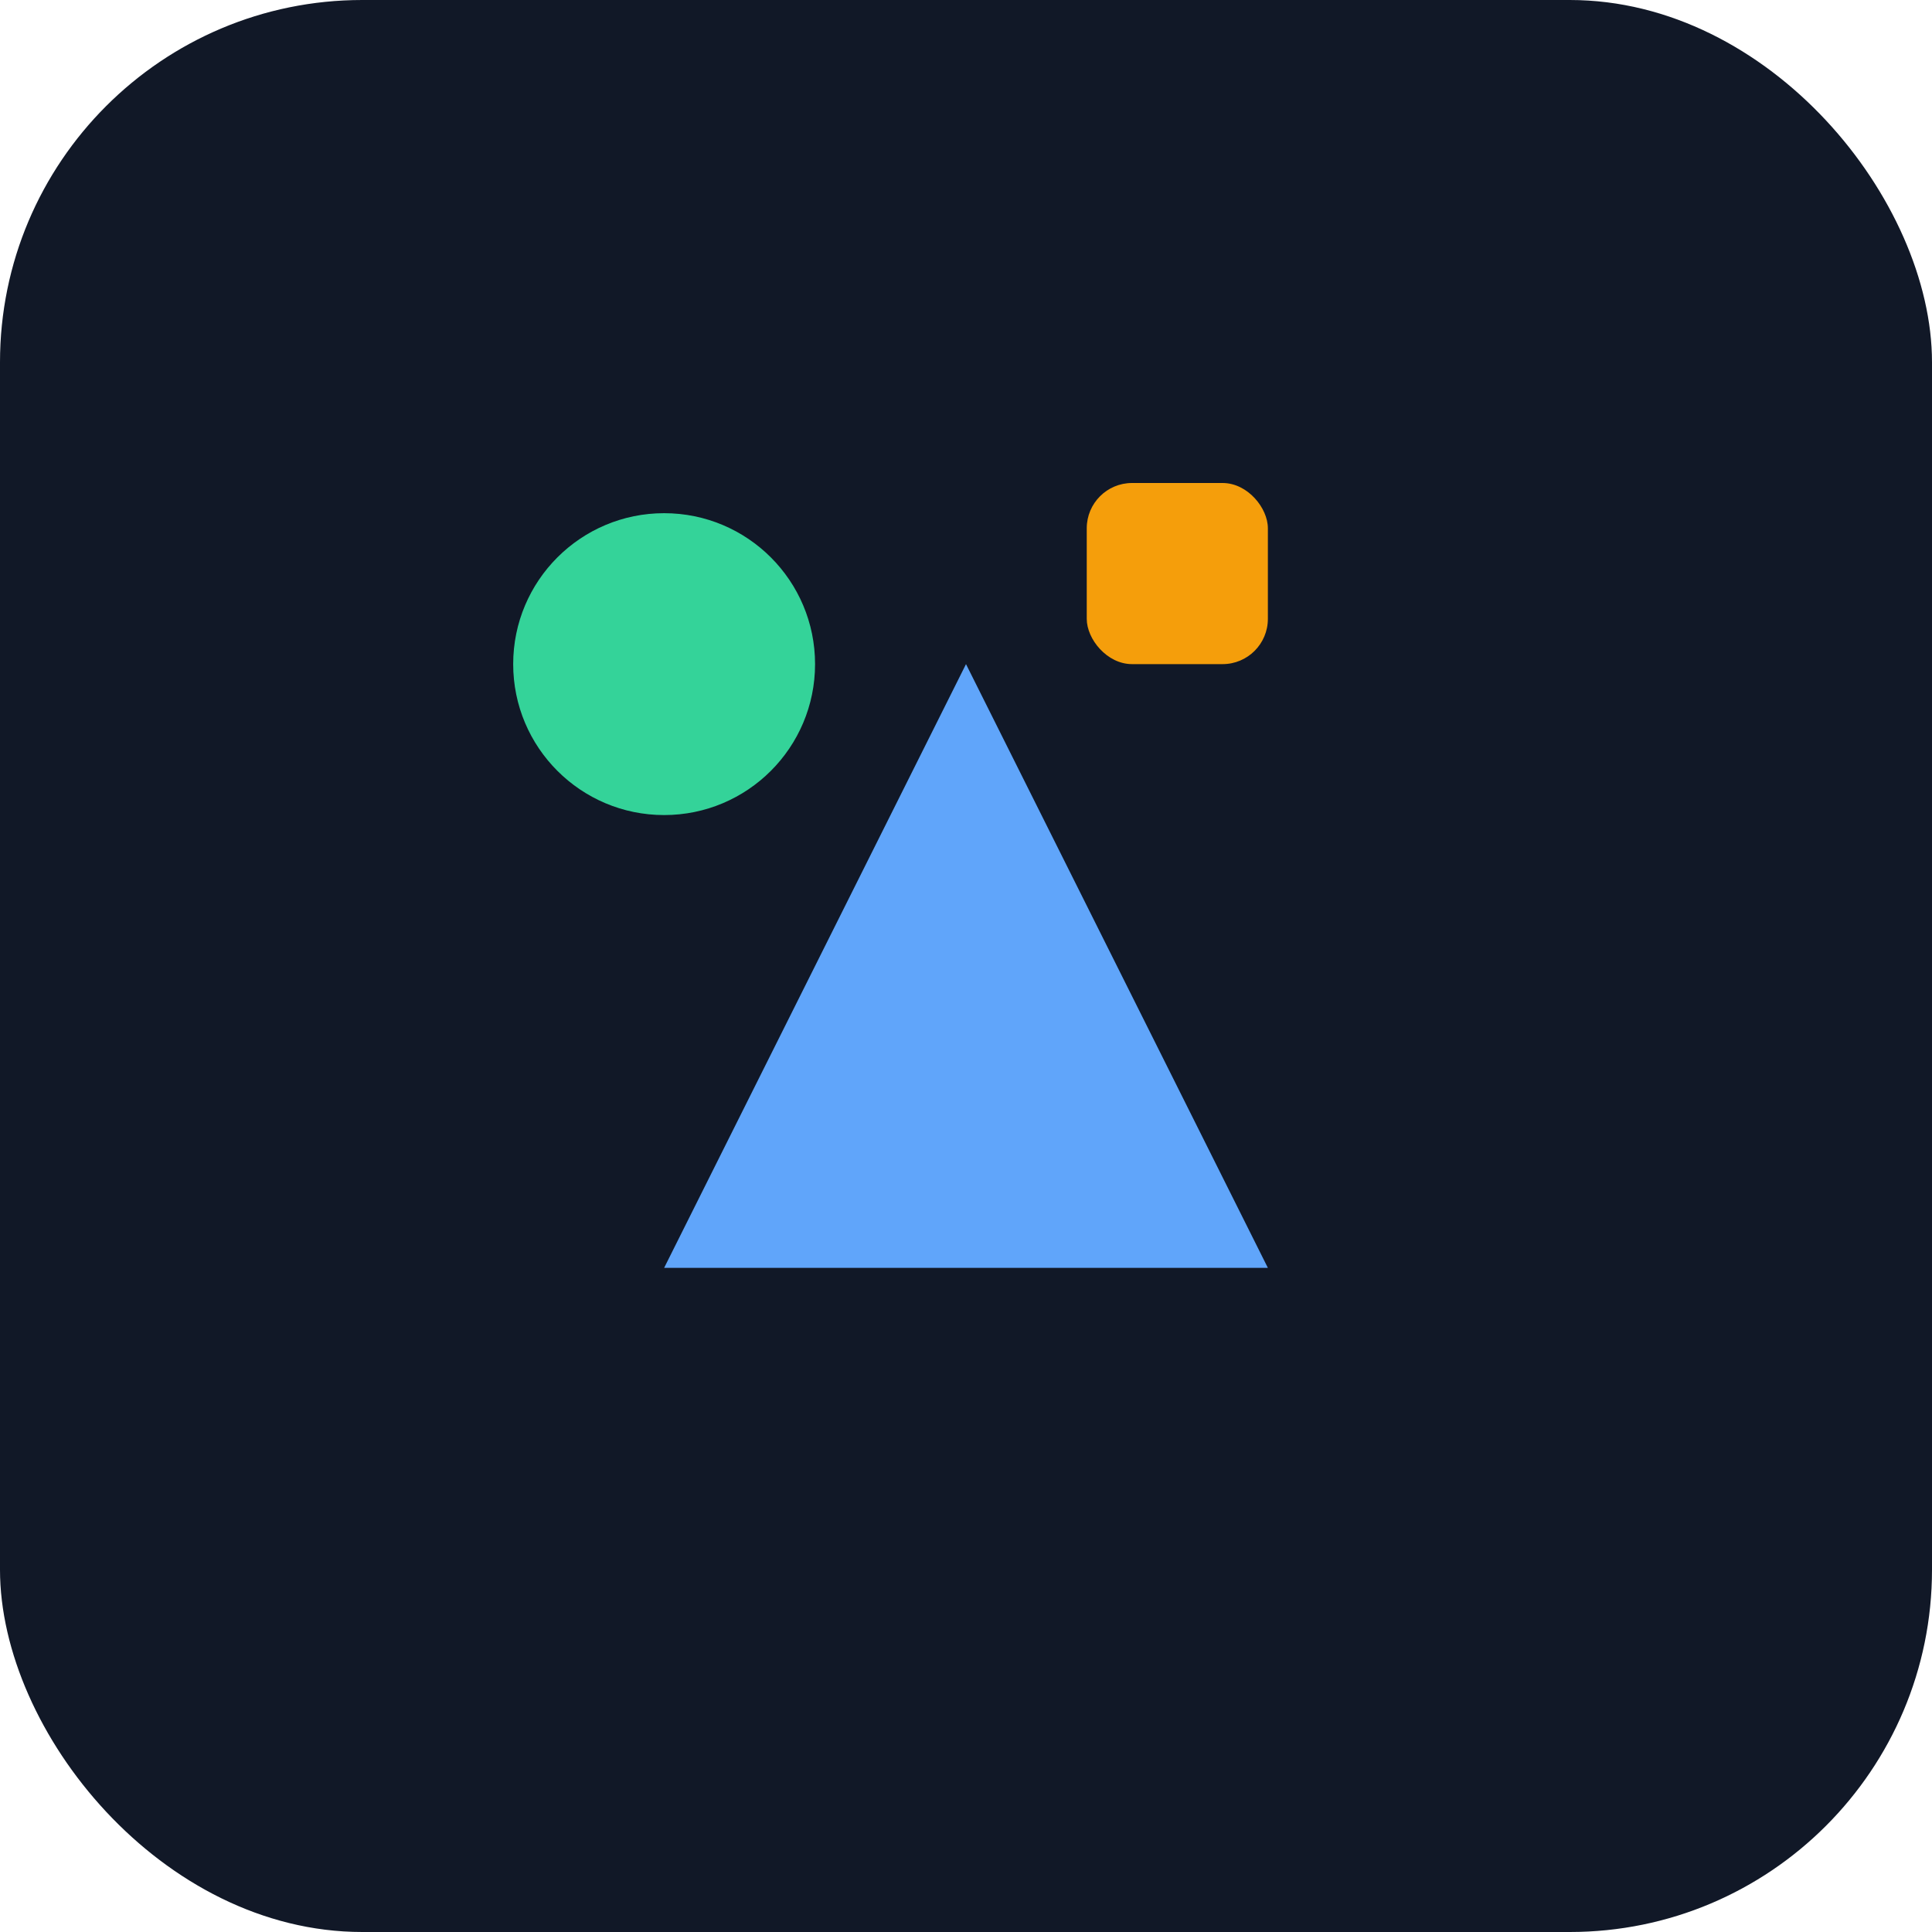 <svg xmlns="http://www.w3.org/2000/svg" viewBox="0 0 128 128" fill="none">
  <rect width="128" height="128" rx="24" fill="#111827"/>
  <g transform="translate(20,20)">
    <path d="M24 64 L44 24 L64 64 Z" fill="#60A5FA"/>
    <circle cx="24" cy="24" r="10" fill="#34D399"/>
    <rect x="52" y="12" width="12" height="12" rx="3" fill="#F59E0B"/>
  </g>
</svg>
